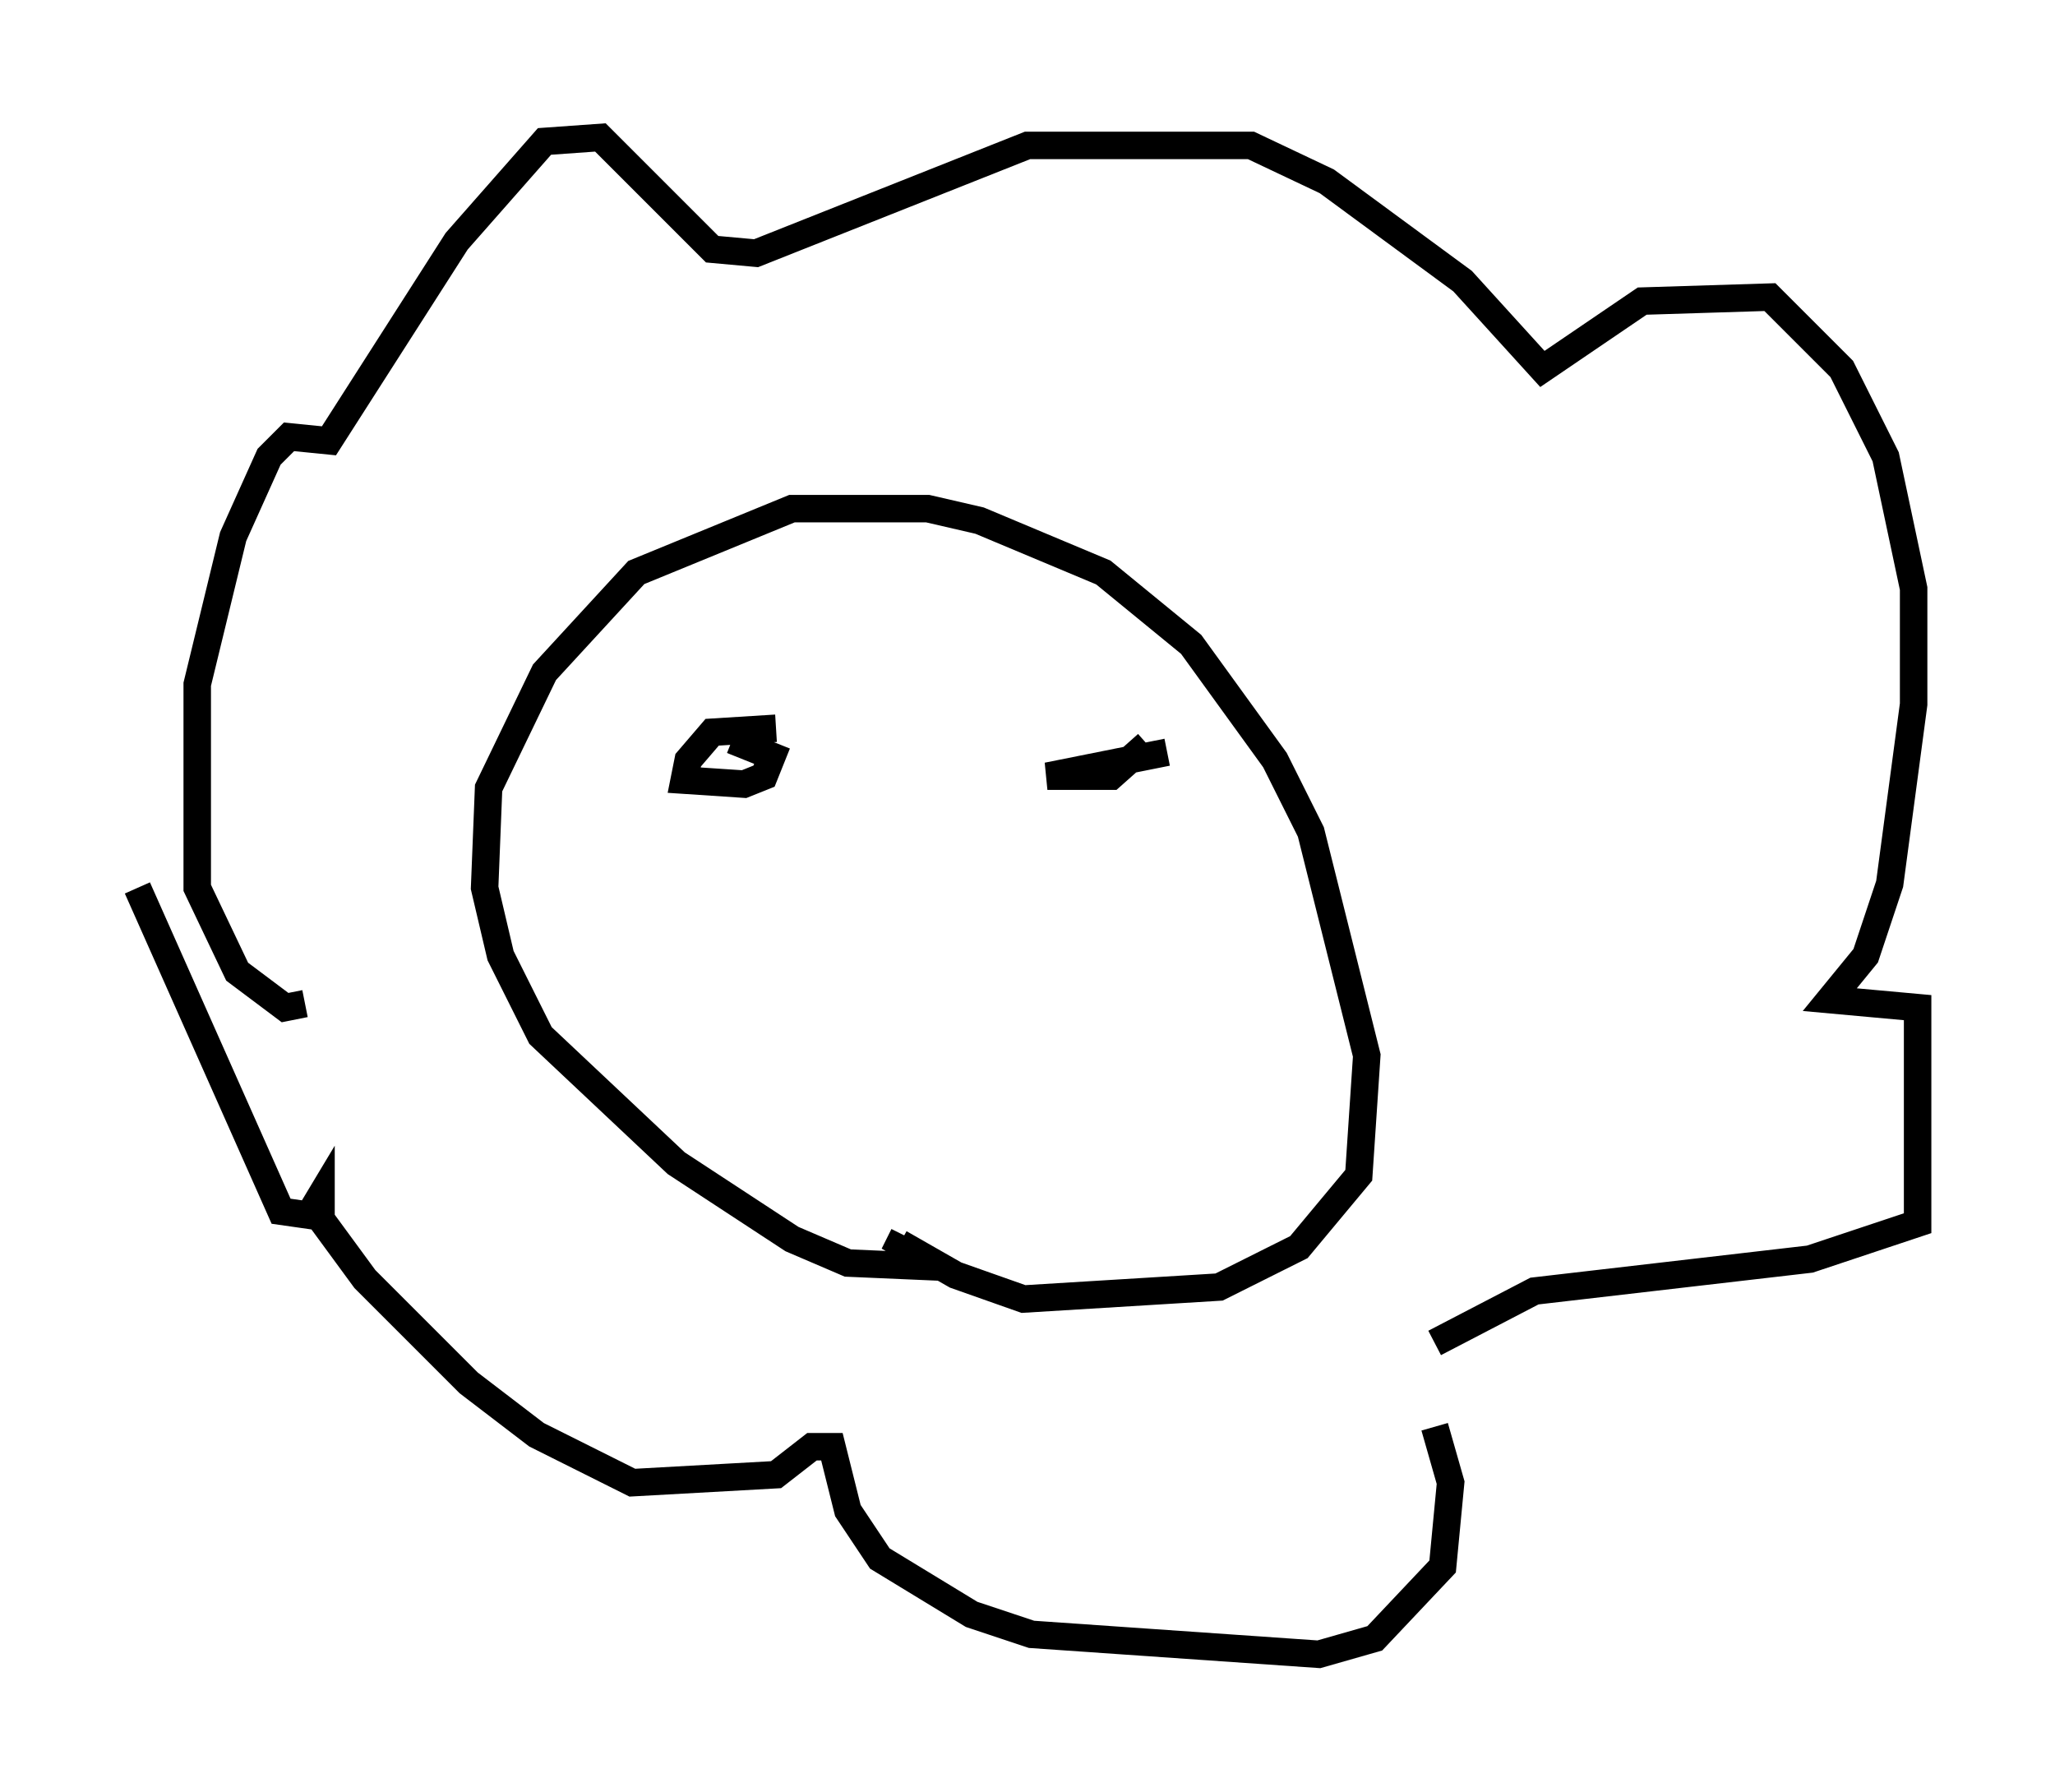 <?xml version="1.0" encoding="utf-8" ?>
<svg baseProfile="full" height="65.195" version="1.1" width="74.782" xmlns="http://www.w3.org/2000/svg" xmlns:ev="http://www.w3.org/2001/xml-events" xmlns:xlink="http://www.w3.org/1999/xlink"><defs /><rect fill="white" height="65.195" width="74.782" x="0" y="0" /><path d="M38.698, 44.363 m-4.503, 1.743 l-3.341, -0.145 -2.034, -0.872 l-4.212, -2.76 -4.939, -4.648 l-1.453, -2.905 -0.581, -2.469 l0.145, -3.631 2.034, -4.212 l3.341, -3.631 5.665, -2.324 l4.939, 0.0 1.888, 0.436 l4.503, 1.888 3.196, 2.615 l3.05, 4.212 1.307, 2.615 l2.034, 8.134 -0.291, 4.358 l-2.179, 2.615 -2.905, 1.453 l-7.117, 0.436 -2.469, -0.872 l-2.034, -1.162 0.145, -0.291 m-21.788, -8.425 l-0.726, 0.145 -1.743, -1.307 l-1.453, -3.05 0.0, -7.408 l1.307, -5.374 1.307, -2.905 l0.726, -0.726 1.453, 0.145 l4.648, -7.263 3.196, -3.631 l2.034, -0.145 4.067, 4.067 l1.598, 0.145 9.877, -3.922 l8.134, 0.0 2.76, 1.307 l4.939, 3.631 2.905, 3.196 l3.631, -2.469 4.648, -0.145 l2.615, 2.615 1.598, 3.196 l1.017, 4.793 0.0, 4.212 l-0.872, 6.536 -0.872, 2.615 l-1.307, 1.598 3.196, 0.291 l0.0, 7.844 -3.922, 1.307 l-10.022, 1.162 -3.631, 1.888 m0.0, 3.05 l0.581, 2.034 -0.291, 3.05 l-2.469, 2.615 -2.034, 0.581 l-10.458, -0.726 -2.179, -0.726 l-3.341, -2.034 -1.162, -1.743 l-0.581, -2.324 -0.726, 0.0 l-1.307, 1.017 -5.229, 0.291 l-3.486, -1.743 -2.469, -1.888 l-3.777, -3.777 -1.598, -2.179 l0.0, -0.872 -0.436, 0.726 l-1.017, -0.145 -5.229, -11.765 m23.24, -5.81 l-2.324, 0.145 -0.872, 1.017 l-0.145, 0.726 2.179, 0.145 l0.726, -0.291 0.291, -0.726 l-1.453, -0.581 m15.832, 0.436 l-4.358, 0.872 2.324, 0.0 l1.307, -1.162 " fill="none" stroke="black" stroke-width="1" /></svg>